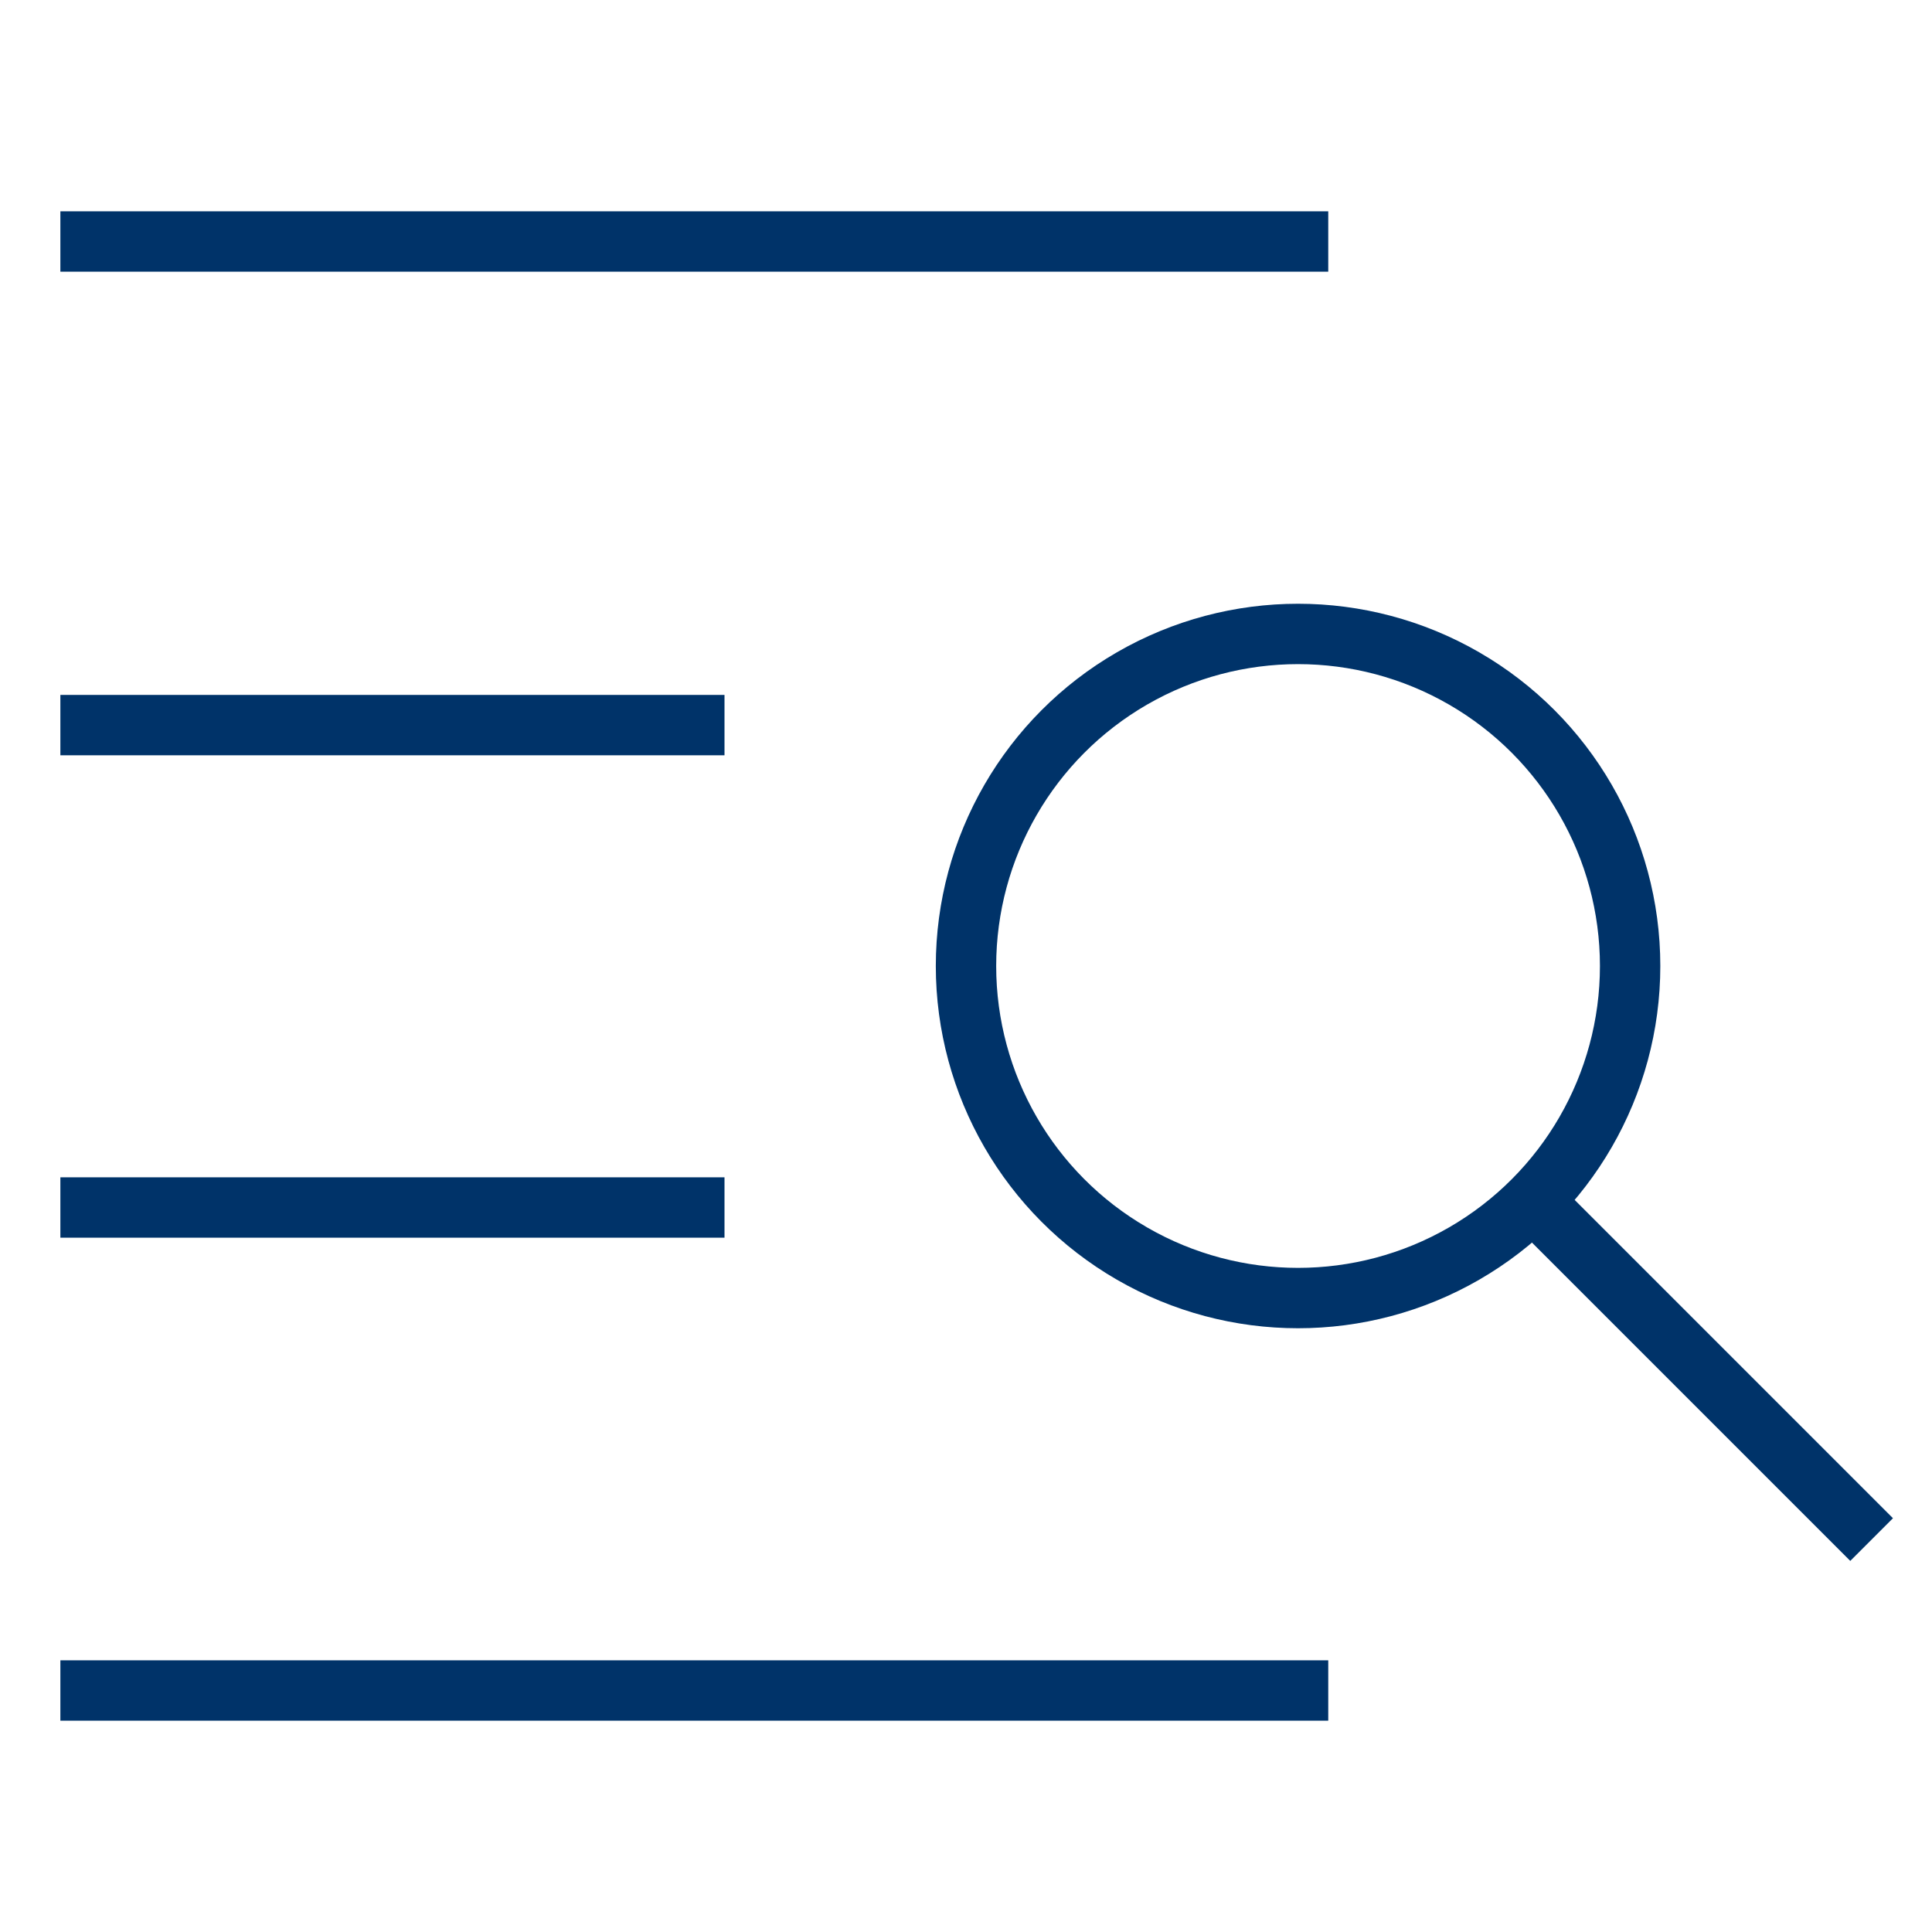 <?xml version="1.0" encoding="UTF-8"?>
<svg xmlns="http://www.w3.org/2000/svg" aria-describedby="desc" aria-labelledby="title" viewBox="0 0 64 64"><path fill="none" stroke="#003369" stroke-miterlimit="10" stroke-width="2" d="M2 8h42M2 56h42M2 24.02h22M2 40h22" data-name="layer2" style="stroke: #003369;"/><circle cx="43" cy="32" r="11" fill="none" stroke="#003369" stroke-miterlimit="10" stroke-width="2" data-name="layer1" style="stroke: #003369;"/><path fill="none" stroke="#003369" stroke-miterlimit="10" stroke-width="2" d="M51 40l11 11" data-name="layer1" style="stroke: #003369;"/></svg>
